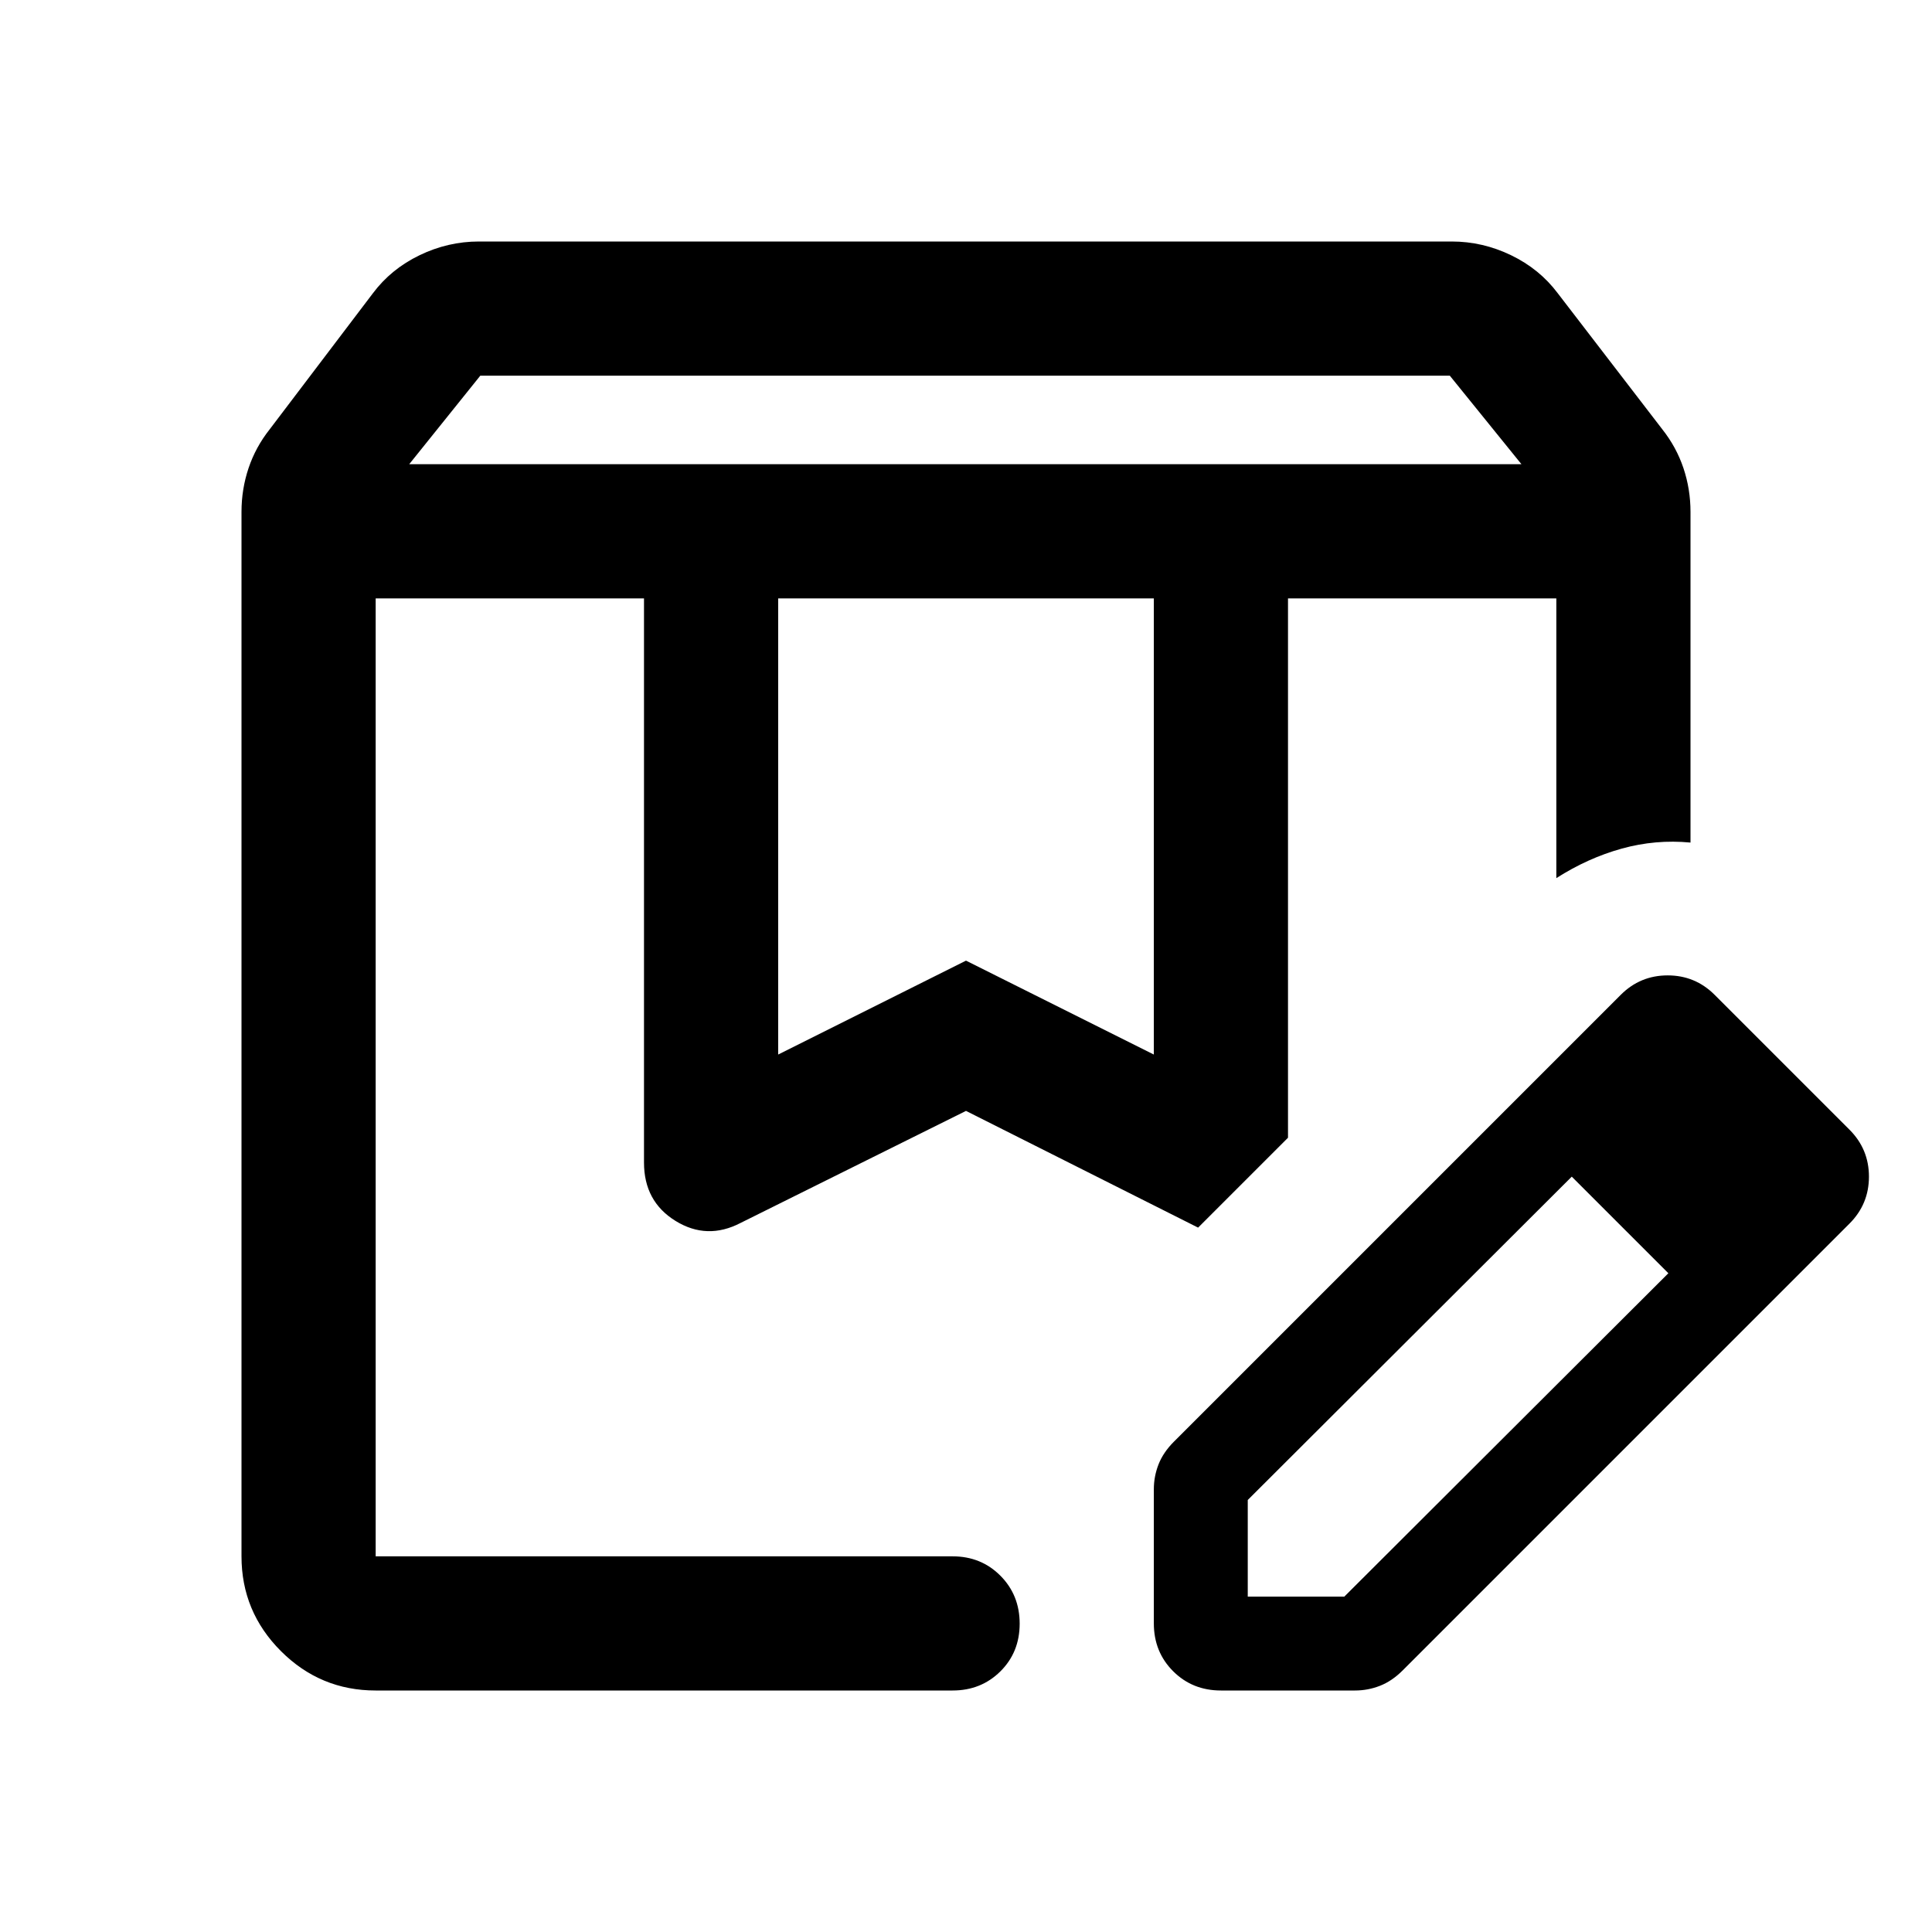 <svg xmlns="http://www.w3.org/2000/svg" height="40" viewBox="0 -960 960 960" width="40"><path d="M203.333-729.334H756l-35.606-44H238.666l-35.333 44ZM386.666-436 480-482.666 573.334-436v-226.667H386.666V-436Zm-200 316q-27.5 0-47.083-19.583T120-186.666v-519.001q0-11.255 3.5-21.706 3.5-10.45 10.5-19.294l51.333-67.666q9-12 23.128-18.834Q222.588-840 238-840h483.334q15.411 0 29.539 6.833Q765-826.333 774-814.333l52 67.666q7 8.844 10.5 19.294 3.5 10.451 3.5 21.706v164.334q-17.333-1.666-34.167 3-16.833 4.667-32.499 14.667v-139.001H640v268.002L595.334-350 480-408l-112 55.667q-16.667 8.666-32.333-1Q320-363 320-382.333v-280.334H186.666v476.001h286.668q14.167 0 23.75 9.617t9.583 23.833q0 14.216-9.583 23.716-9.583 9.5-23.75 9.5H186.666ZM620-166.666h48l161-160.667 32.667 32.666L697-130q-5.333 5.333-11.312 7.667Q679.71-120 673.333-120h-66.666q-14.167 0-23.75-9.583-9.583-9.584-9.583-23.75V-220q0-6.376 2.333-12.355 2.333-5.978 7.667-11.311L748-408.333l33 33-161 160.667v48Zm241.667-128.001L748-408.333l57.334-57.334q9.667-9.666 23.333-9.666 13.667 0 23.333 9.666l67 67q9.667 9.667 9.667 23.334 0 13.666-9.667 23.333l-57.333 57.333ZM640-662.667h133.334H640Zm-453.334 0h408.668-408.668Z"/></svg>